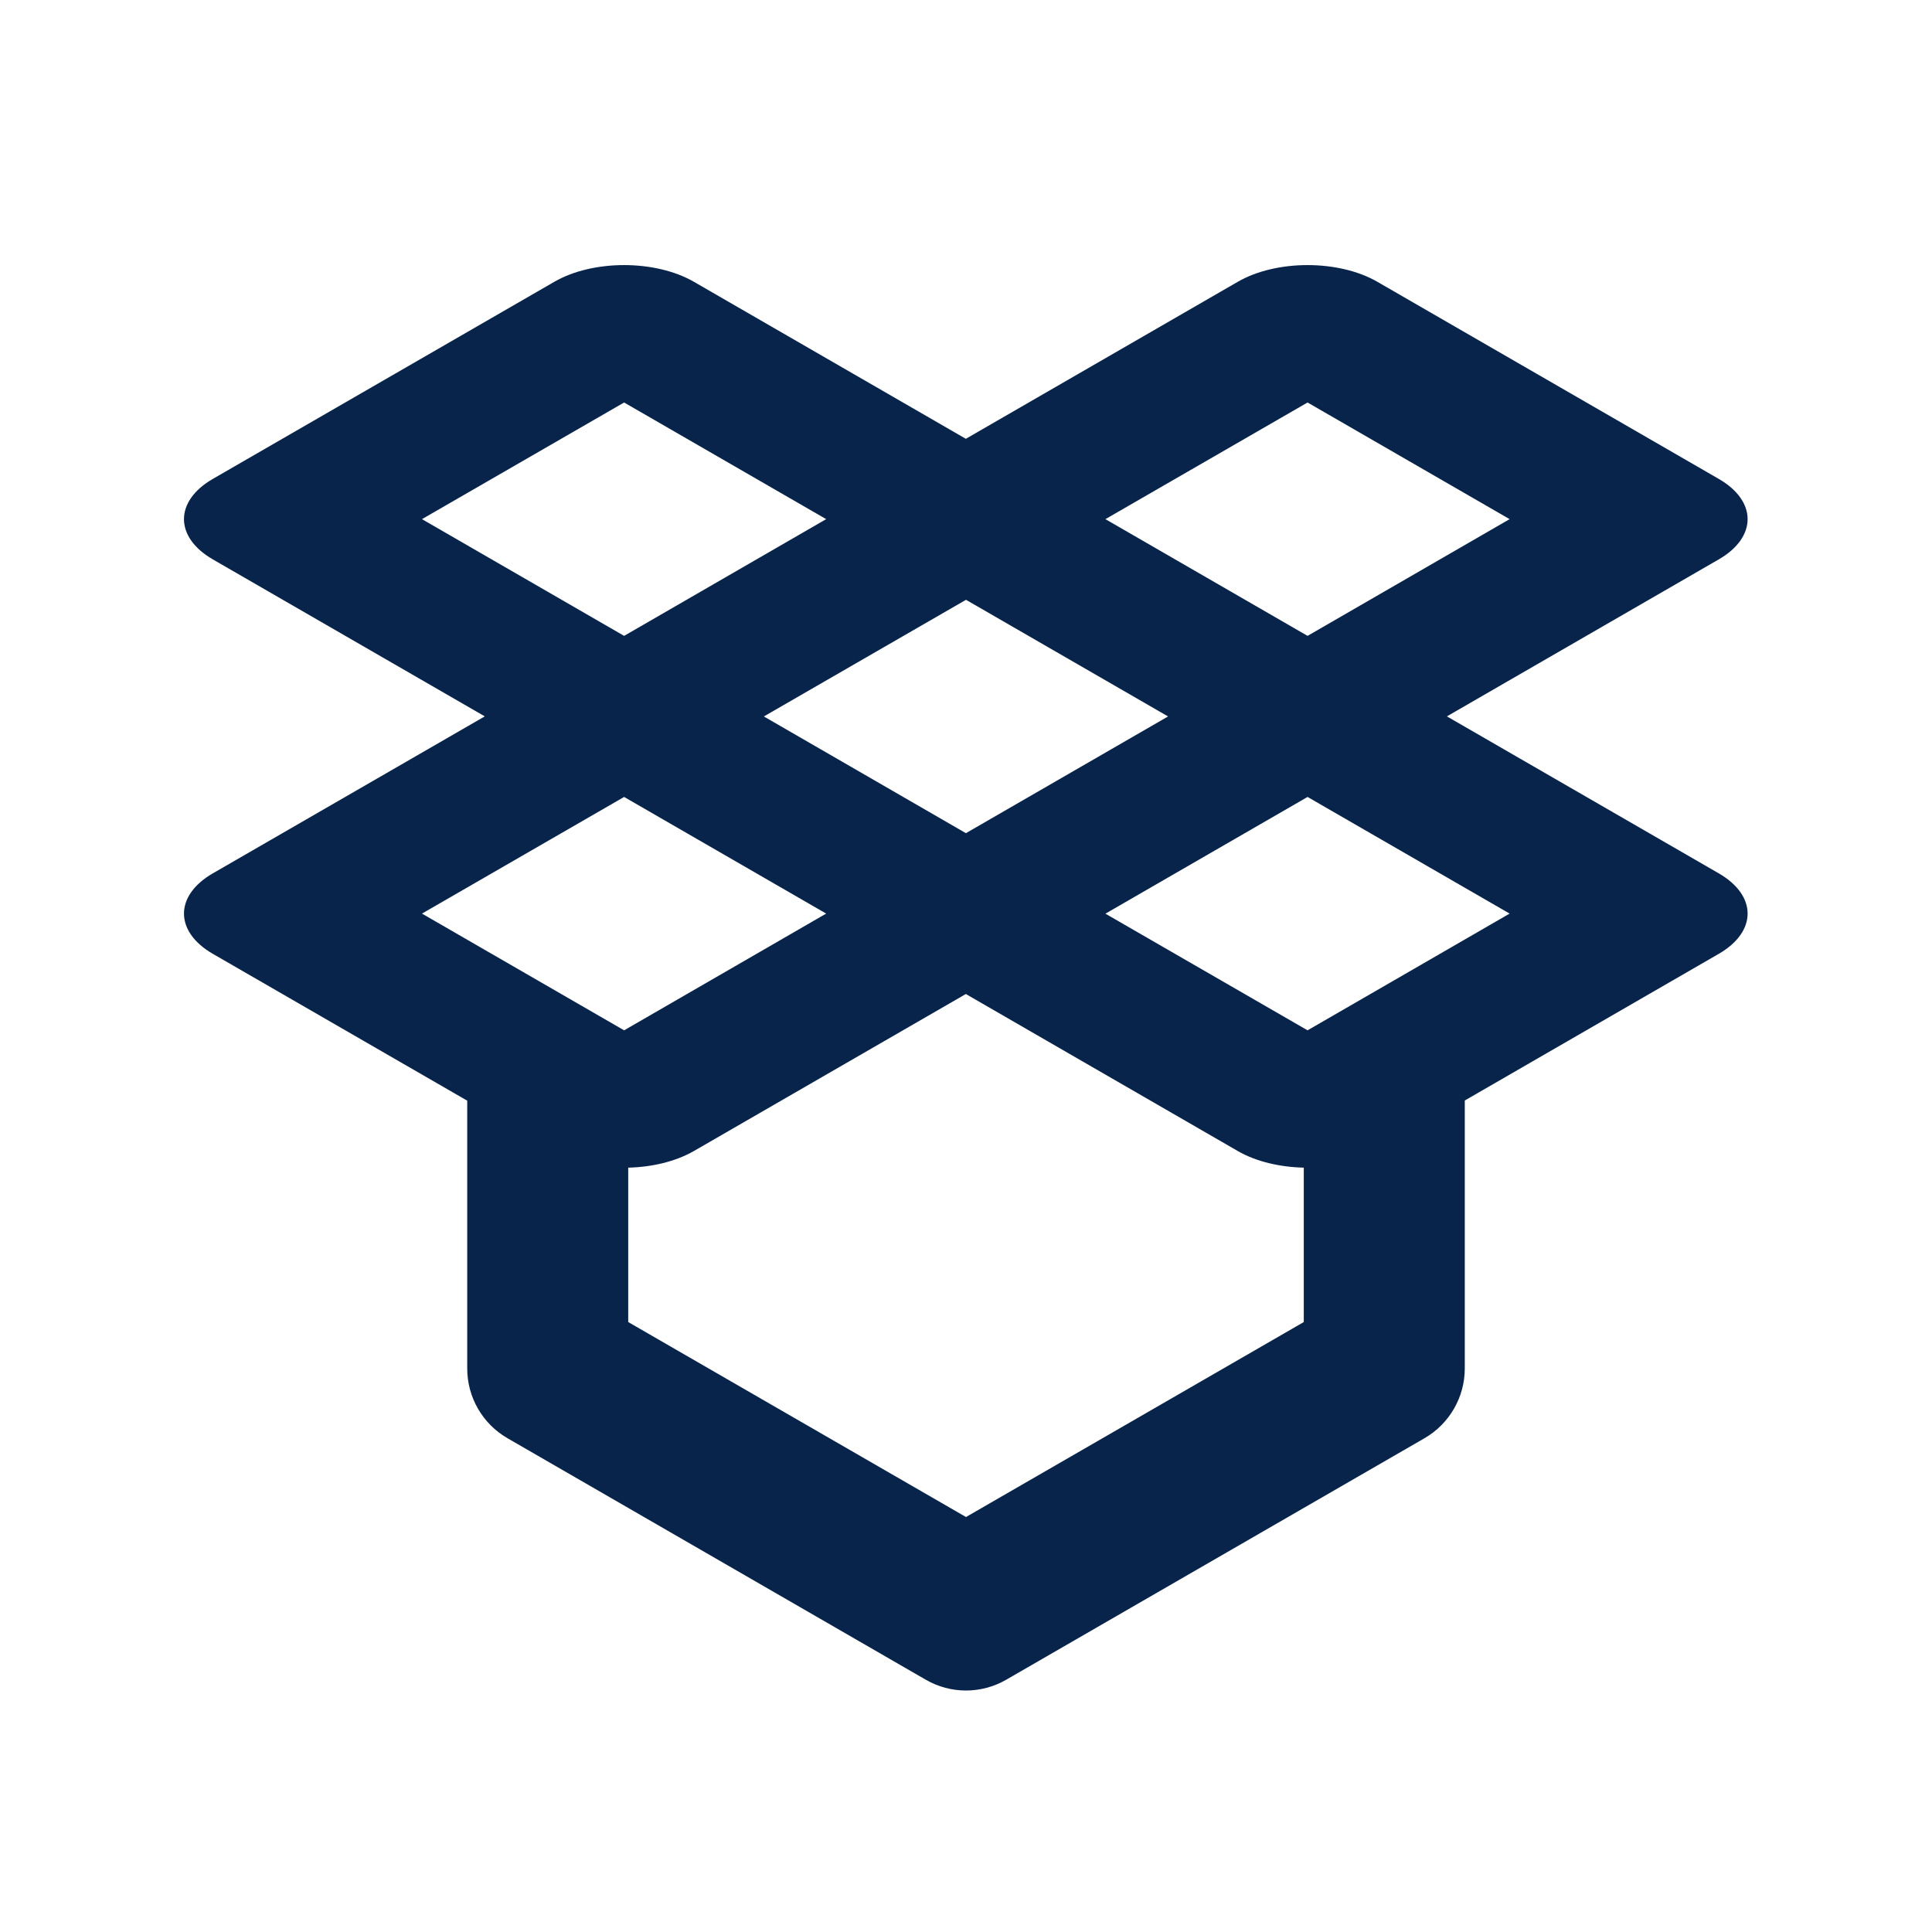 <?xml version="1.0" encoding="UTF-8"?>
<svg width="24px" height="24px" viewBox="0 0 24 24" version="1.1" xmlns="http://www.w3.org/2000/svg" xmlns:xlink="http://www.w3.org/1999/xlink">
    <title>dropbox_line</title>
    <g id="Icon" stroke="none" stroke-width="1" fill="none" fill-rule="evenodd">
        <g id="Logo" transform="translate(-192, -288)">
            <g id="dropbox_line" transform="translate(192, 288)">
                <path d="M24,0 L24,24 L0,24 L0,0 L24,0 Z M12.594,23.258 L12.582,23.259 L12.511,23.295 L12.492,23.299 L12.477,23.295 L12.406,23.259 C12.396,23.256 12.387,23.259 12.382,23.265 L12.378,23.276 L12.361,23.703 L12.366,23.724 L12.377,23.736 L12.48,23.81 L12.495,23.814 L12.507,23.81 L12.611,23.736 L12.623,23.72 L12.627,23.703 L12.61,23.276 C12.608,23.266 12.601,23.259 12.594,23.258 Z M12.858,23.145 L12.845,23.147 L12.66,23.24 L12.65,23.25 L12.647,23.261 L12.665,23.691 L12.67,23.703 L12.678,23.71 L12.879,23.803 C12.891,23.807 12.902,23.803 12.908,23.795 L12.912,23.781 L12.878,23.166 C12.875,23.155 12.867,23.147 12.858,23.145 Z M12.143,23.147 C12.133,23.142 12.122,23.145 12.116,23.153 L12.11,23.166 L12.076,23.781 C12.075,23.793 12.083,23.802 12.093,23.805 L12.108,23.803 L12.309,23.71 L12.319,23.702 L12.322,23.691 L12.34,23.261 L12.337,23.248 L12.328,23.24 L12.143,23.147 Z" id="MingCute" fill-rule="nonzero"></path>
                <path d="M8.619,3.5 L11.998,5.451 L15.377,3.5 C15.855,3.224 16.63,3.224 17.109,3.5 L21.351,5.949 C21.829,6.225 21.829,6.673 21.351,6.949 L17.974,8.899 L21.351,10.849 C21.829,11.125 21.829,11.573 21.351,11.849 L18.196,13.671 L18.196,17 C18.196,17.357 18.005,17.687 17.696,17.866 L12.5,20.866 C12.19,21.045 11.809,21.045 11.5,20.866 L6.304,17.866 C5.994,17.687 5.804,17.357 5.804,17 L5.804,13.673 L2.644,11.849 C2.166,11.573 2.166,11.125 2.644,10.849 L6.022,8.899 L2.644,6.949 C2.166,6.673 2.166,6.225 2.644,5.949 L6.887,3.5 C7.365,3.224 8.14,3.224 8.619,3.5 Z M11.998,12.348 L8.619,14.299 C8.392,14.429 8.1,14.498 7.804,14.505 L7.804,16.423 L12,18.845 L16.196,16.423 L16.196,14.505 C15.898,14.498 15.604,14.43 15.377,14.299 L11.998,12.348 Z M16.243,9.9 L13.732,11.35 L16.243,12.799 L18.753,11.349 L16.243,9.9 Z M7.753,9.9 L5.242,11.349 L7.753,12.799 L10.263,11.349 L7.753,9.9 Z M12,7.451 L9.489,8.9 L11.999,10.35 L14.51,8.9 L12,7.451 Z M7.753,5 L5.242,6.449 L7.753,7.899 L10.263,6.449 L7.753,5 Z M16.243,5 L13.732,6.449 L16.243,7.899 L18.753,6.449 L16.243,5 Z" id="形状" fill="#09244B"></path>
            </g>
        </g>
    </g>
</svg>